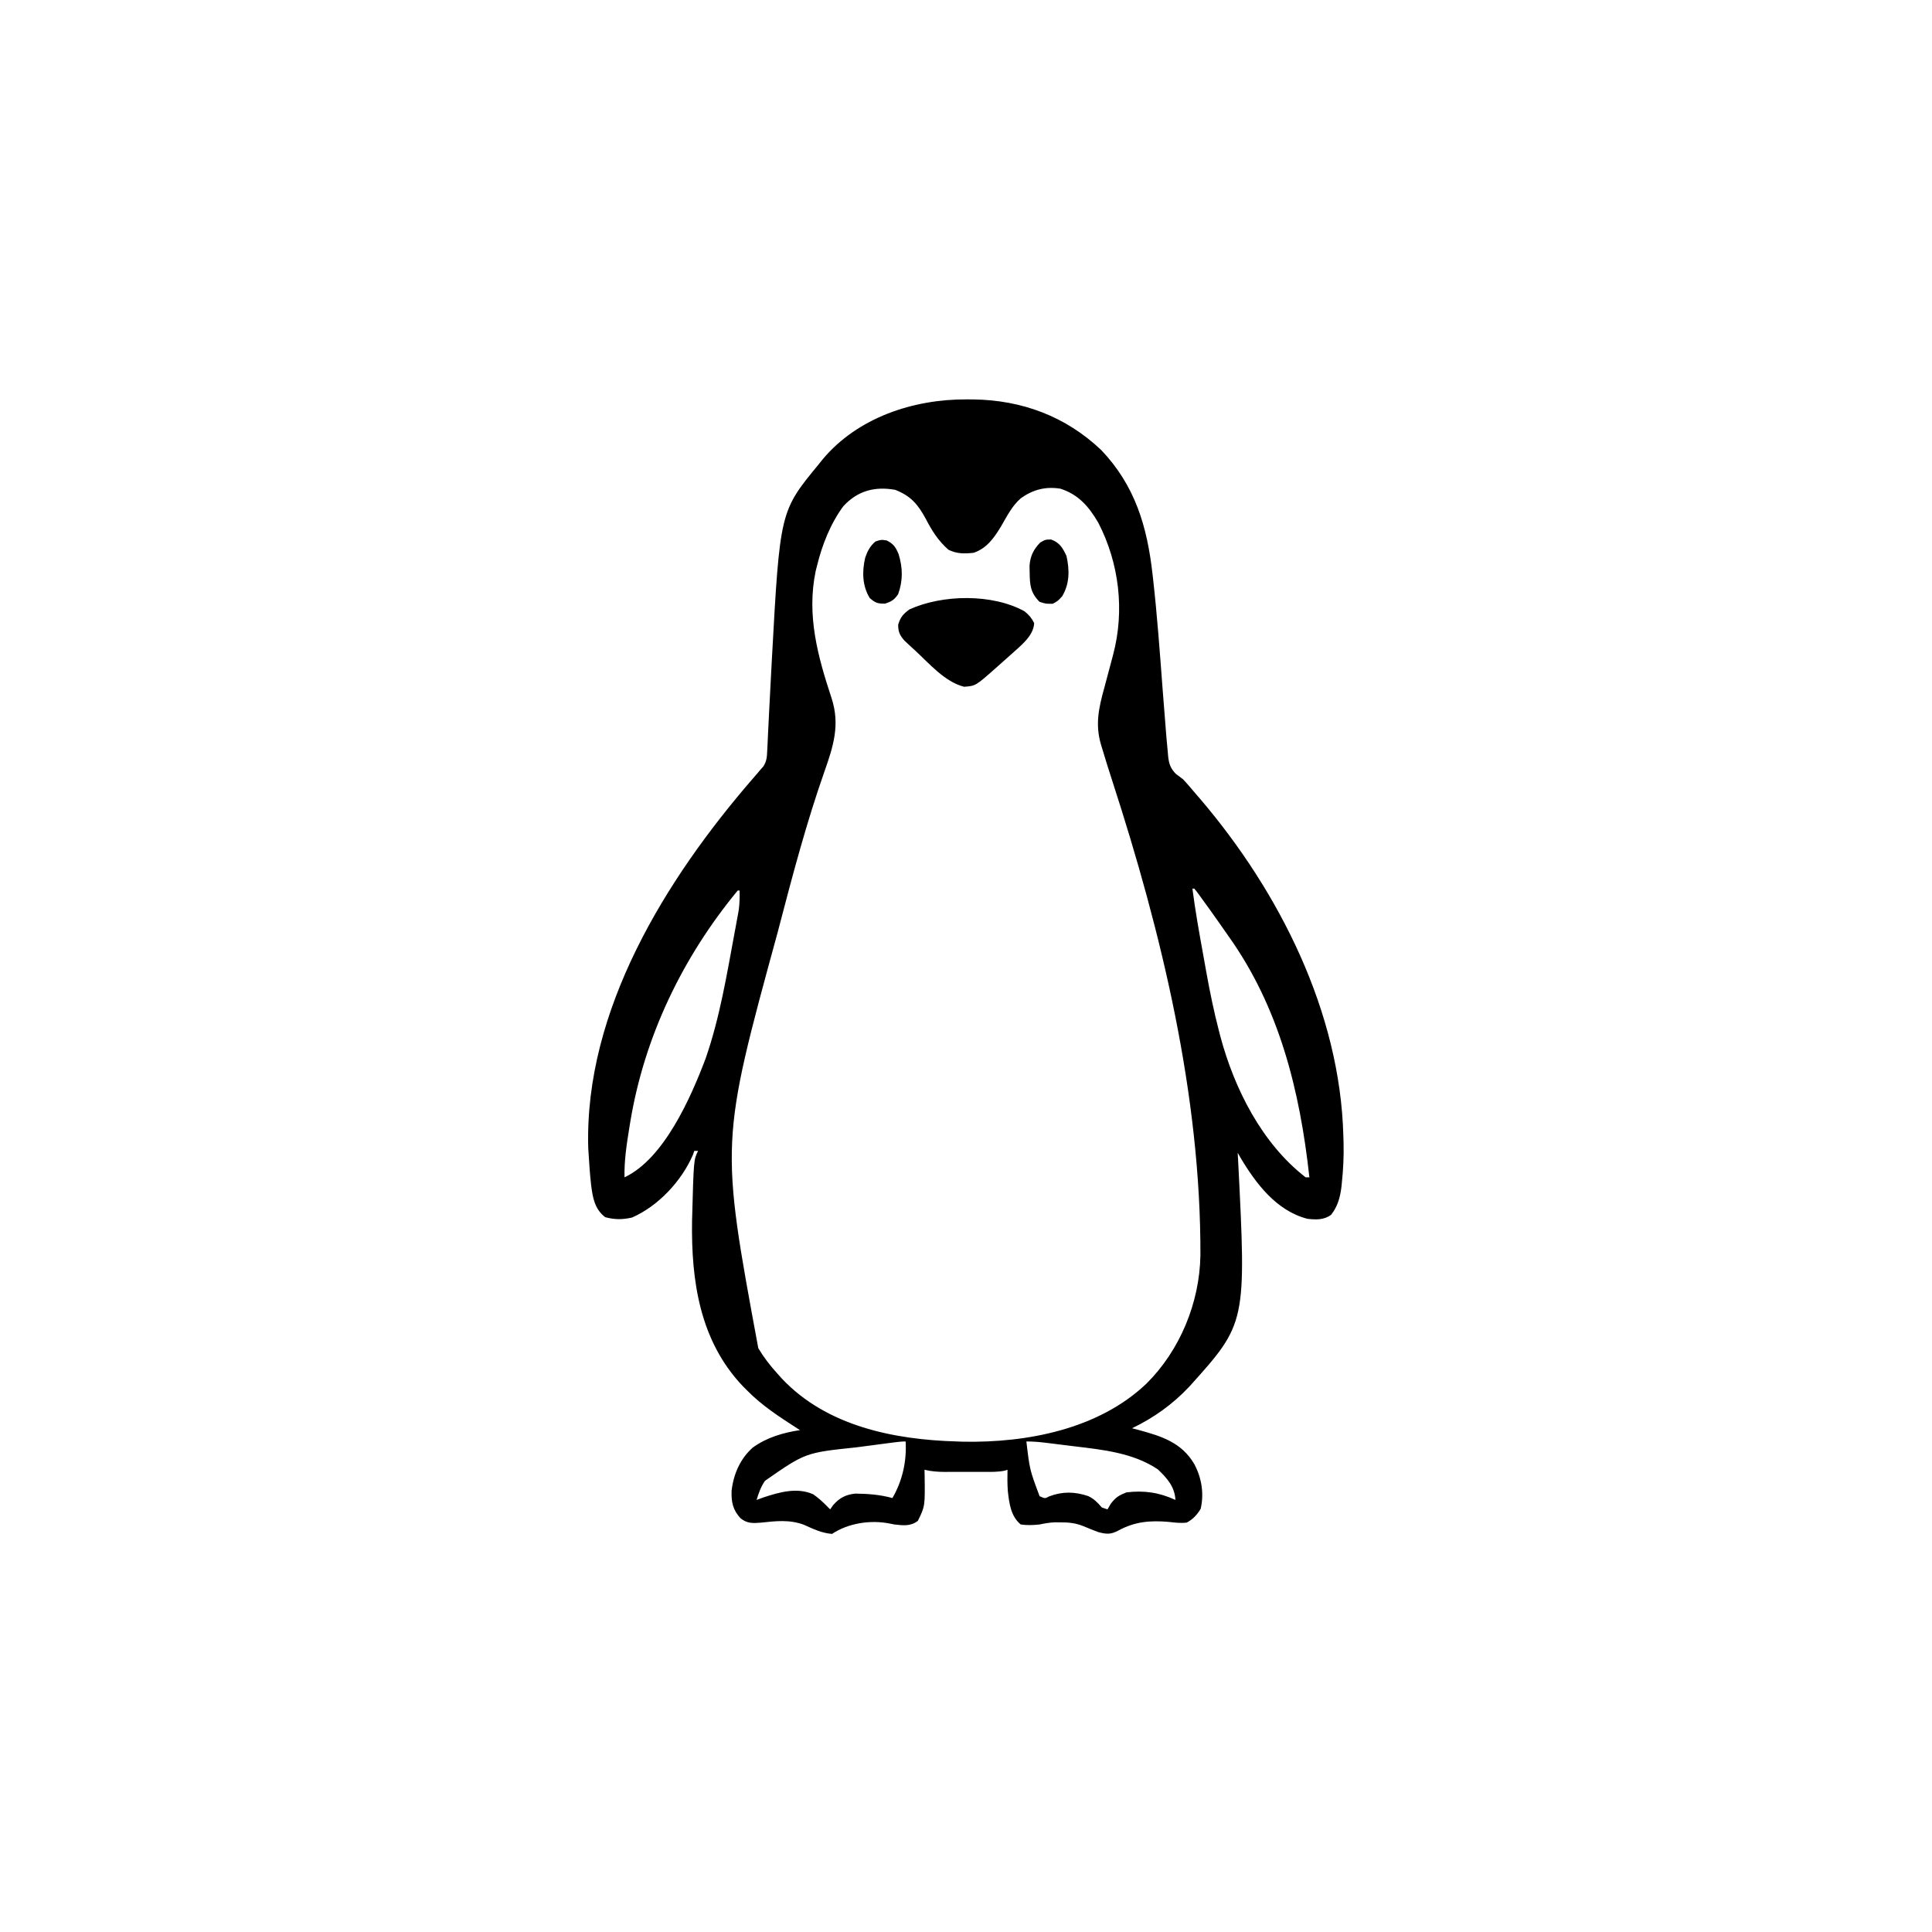 <svg width="300" height="300" viewBox="0 0 300 300" fill="none" xmlns="http://www.w3.org/2000/svg">
<path d="M150.074 62.018C150.421 62.019 150.768 62.021 151.125 62.022C158.691 62.123 165.499 64.654 171.016 69.902C176.254 75.416 178.135 81.739 178.968 89.191C179.003 89.498 179.003 89.498 179.039 89.811C179.693 95.58 180.105 101.376 180.543 107.165C180.707 109.334 180.877 111.504 181.055 113.672C181.079 113.962 181.103 114.252 181.127 114.551C181.191 115.298 181.261 116.044 181.334 116.791C181.351 116.998 181.368 117.205 181.386 117.419C181.511 118.595 181.747 119.301 182.575 120.154C182.944 120.439 183.317 120.72 183.692 120.996C184.025 121.347 184.349 121.708 184.663 122.077C184.833 122.275 185.004 122.474 185.18 122.679C185.366 122.897 185.551 123.115 185.743 123.34C185.953 123.582 186.163 123.825 186.379 124.075C198.659 138.482 208.095 157.147 208.594 176.367C208.606 176.741 208.618 177.114 208.63 177.499C208.675 179.585 208.581 181.637 208.356 183.71C208.326 184.013 208.326 184.013 208.294 184.323C208.101 185.908 207.702 187.371 206.69 188.635C205.608 189.447 204.315 189.409 203.028 189.258C198.225 188.028 195.016 183.798 192.608 179.734C192.47 179.493 192.331 179.252 192.188 179.004C192.209 179.386 192.231 179.768 192.252 180.161C193.541 205.468 193.541 205.468 184.695 215.292C182.132 218.029 179.166 220.158 175.782 221.778C176.108 221.863 176.433 221.948 176.768 222.036C180.345 223.007 183.474 223.975 185.45 227.344C186.589 229.474 186.989 231.915 186.439 234.284C185.878 235.226 185.242 235.91 184.278 236.426C183.321 236.541 182.412 236.428 181.458 236.316C178.575 236.074 176.224 236.264 173.64 237.671C172.487 238.286 171.791 238.245 170.509 237.891C169.751 237.609 169.005 237.312 168.262 236.994C167.029 236.498 165.999 236.386 164.667 236.389C164.219 236.388 164.219 236.388 163.762 236.387C162.948 236.423 162.222 236.551 161.427 236.719C160.432 236.826 159.489 236.865 158.497 236.719C156.943 235.437 156.705 233.403 156.491 231.484C156.413 230.397 156.423 229.312 156.446 228.223C156.227 228.294 156.227 228.294 156.004 228.367C154.993 228.573 153.995 228.558 152.968 228.555C152.746 228.555 152.523 228.555 152.294 228.556C151.824 228.556 151.355 228.555 150.885 228.554C150.169 228.552 149.453 228.554 148.737 228.556C148.28 228.556 147.822 228.555 147.365 228.555C147.152 228.555 146.939 228.556 146.72 228.557C145.628 228.552 144.617 228.484 143.555 228.223C143.562 228.509 143.569 228.796 143.576 229.091C143.642 233.881 143.642 233.881 142.53 236.151C141.392 237.033 140.256 236.869 138.868 236.719C138.504 236.646 138.504 236.646 138.133 236.571C135.177 235.983 131.721 236.503 129.2 238.184C127.595 238.059 126.282 237.421 124.834 236.765C122.601 235.931 120.469 236.186 118.154 236.436C116.868 236.536 116.016 236.582 114.981 235.75C113.802 234.462 113.544 233.24 113.601 231.504C113.89 228.921 114.927 226.524 116.886 224.779C119.057 223.21 121.595 222.463 124.219 222.07C124.075 221.978 123.931 221.885 123.782 221.79C121.024 220.01 118.33 218.269 116.016 215.918C115.792 215.694 115.568 215.469 115.338 215.238C108.649 208.198 107.321 198.876 107.462 189.574C107.713 180.083 107.713 180.083 108.399 178.711C108.206 178.711 108.012 178.711 107.813 178.711C107.74 178.916 107.667 179.121 107.592 179.331C105.831 183.407 102.203 187.281 98.145 189.057C96.662 189.396 95.442 189.398 93.971 189.002C92.338 187.74 92.046 186.006 91.791 184.033C91.615 182.457 91.501 180.879 91.407 179.297C91.375 178.781 91.375 178.781 91.342 178.255C90.728 156.871 103.399 136.494 116.874 120.928C117.016 120.764 117.159 120.599 117.305 120.43C117.431 120.285 117.557 120.139 117.686 119.99C117.875 119.763 117.875 119.763 118.067 119.531C118.216 119.366 118.365 119.201 118.519 119.031C119.07 118.165 119.087 117.553 119.135 116.53C119.154 116.157 119.174 115.784 119.194 115.399C119.212 114.99 119.23 114.58 119.247 114.171C119.268 113.745 119.29 113.318 119.312 112.892C119.359 111.986 119.403 111.081 119.446 110.175C119.557 107.827 119.686 105.479 119.815 103.132C119.827 102.901 119.84 102.67 119.853 102.431C121.112 79.389 121.112 79.389 127.149 72.07C127.441 71.702 127.441 71.702 127.739 71.327C133.174 64.836 141.825 61.977 150.074 62.018ZM130.942 78.618C128.937 81.351 127.654 84.618 126.856 87.891C126.79 88.152 126.725 88.413 126.657 88.682C125.227 95.547 126.988 101.942 129.131 108.426C130.459 112.52 129.417 115.838 128.035 119.756C125.254 127.661 123.112 135.744 120.997 143.848C120.883 144.282 120.883 144.282 120.768 144.725C111.829 177.407 111.829 177.407 117.747 209.346C118.599 210.778 119.583 212.048 120.704 213.281C120.941 213.546 121.179 213.811 121.424 214.084C128.381 221.448 138.788 223.547 148.536 223.828C148.871 223.84 149.206 223.852 149.551 223.865C159.49 224.054 170.573 221.926 178.001 214.866C183.233 209.69 186.28 202.252 186.4 194.93C186.483 170.114 180.366 144.82 172.752 121.373C172.199 119.669 171.664 117.961 171.151 116.245C171.057 115.938 171.057 115.938 170.962 115.625C170.027 112.462 170.627 109.883 171.483 106.773C171.789 105.658 172.083 104.541 172.377 103.422C172.532 102.833 172.689 102.244 172.847 101.655C174.658 94.818 173.794 87.468 170.545 81.171C169.079 78.667 167.485 76.795 164.649 75.879C162.348 75.517 160.419 76.021 158.537 77.351C157.153 78.536 156.354 80.174 155.446 81.728C154.367 83.517 153.224 85.156 151.173 85.84C149.733 85.991 148.586 86.008 147.272 85.364C145.673 83.95 144.725 82.437 143.757 80.567C142.541 78.321 141.433 77.012 139.014 76.062C135.839 75.495 133.171 76.194 130.942 78.618ZM185.157 137.988C185.599 141.4 186.2 144.779 186.817 148.163C186.986 149.092 187.151 150.021 187.316 150.951C187.871 154.023 188.493 157.063 189.277 160.086C189.346 160.354 189.415 160.622 189.487 160.898C191.673 169.069 195.941 177.544 202.735 182.813C202.928 182.813 203.122 182.813 203.321 182.813C201.855 169.422 198.677 156.434 190.723 145.313C190.435 144.901 190.147 144.489 189.859 144.077C188.669 142.376 187.472 140.68 186.24 139.009C186.023 138.716 186.023 138.716 185.803 138.416C185.628 138.204 185.628 138.204 185.45 137.988C185.353 137.988 185.257 137.988 185.157 137.988ZM114.552 138.281C105.963 148.686 100.032 161.008 97.852 174.317C97.805 174.606 97.757 174.896 97.708 175.195C97.299 177.746 96.917 180.225 96.973 182.813C103.106 179.942 107.292 170.397 109.571 164.356C111.766 158.041 112.861 151.34 114.075 144.782C114.115 144.573 114.154 144.365 114.194 144.15C114.305 143.553 114.414 142.956 114.522 142.359C114.584 142.017 114.647 141.675 114.711 141.322C114.849 140.297 114.868 139.315 114.844 138.281C114.748 138.281 114.651 138.281 114.552 138.281ZM159.376 223.828C159.893 228.226 159.893 228.226 161.427 232.324C162.267 232.712 162.267 232.712 162.91 232.361C164.977 231.569 166.902 231.609 168.986 232.315C169.882 232.736 170.452 233.342 171.094 234.082C171.385 234.179 171.675 234.276 171.973 234.375C172.13 234.103 172.288 233.831 172.449 233.551C173.23 232.504 173.704 232.221 174.903 231.738C177.641 231.397 180.028 231.75 182.52 232.91C182.417 230.854 181.213 229.513 179.774 228.15C175.942 225.595 171.28 225.116 166.803 224.579C166.029 224.486 165.256 224.389 164.483 224.292C163.988 224.23 163.492 224.169 162.997 224.108C162.767 224.079 162.538 224.051 162.302 224.022C161.316 223.904 160.371 223.828 159.376 223.828ZM138.855 223.971C138.488 224.018 138.488 224.018 138.113 224.066C136.98 224.214 135.847 224.364 134.713 224.515C134.12 224.593 133.527 224.671 132.934 224.747C125.064 225.576 125.064 225.576 118.782 229.941C118.143 230.888 117.812 231.819 117.481 232.91C117.844 232.777 118.206 232.644 118.58 232.508C121.057 231.694 123.777 230.923 126.27 232.031C127.027 232.553 127.678 233.134 128.321 233.789C128.514 233.983 128.708 234.176 128.907 234.375C129.064 234.152 129.221 233.928 129.383 233.698C130.377 232.573 131.315 232.088 132.813 231.925C134.822 231.954 136.635 232.082 138.575 232.617C140.122 229.951 140.81 226.908 140.626 223.828C140.021 223.828 139.455 223.894 138.855 223.971Z" fill="black"/>
<path d="M159.083 94.921C159.788 95.493 160.179 95.943 160.584 96.752C160.49 98.814 158.401 100.322 156.977 101.641C156.317 102.24 155.65 102.83 154.981 103.418C154.831 103.551 154.68 103.685 154.525 103.823C151.495 106.503 151.495 106.503 149.708 106.64C146.717 105.893 144.285 103.019 142.072 100.982C141.88 100.807 141.688 100.632 141.49 100.451C141.31 100.283 141.13 100.115 140.945 99.942C140.784 99.793 140.624 99.644 140.458 99.491C139.729 98.676 139.449 98.088 139.472 96.99C139.837 95.797 140.212 95.388 141.212 94.629C146.352 92.297 154.076 92.162 159.083 94.921Z" fill="black"/>
<path d="M163.202 83.77C164.543 84.255 165.004 85.062 165.601 86.316C166.09 88.518 166.106 90.61 164.942 92.578C164.283 93.31 164.283 93.31 163.477 93.75C162.433 93.768 162.433 93.768 161.426 93.457C160.032 92.063 159.911 90.886 159.888 88.971C159.881 88.591 159.873 88.212 159.865 87.821C159.998 86.295 160.471 85.35 161.518 84.247C162.305 83.789 162.305 83.789 163.202 83.77Z" fill="black"/>
<path d="M137.678 83.918C138.764 84.472 139.051 84.918 139.526 86.013C140.192 88.141 140.223 90.198 139.454 92.286C138.826 93.16 138.447 93.405 137.422 93.732C136.306 93.755 135.903 93.601 135.059 92.871C133.888 90.974 133.844 88.738 134.349 86.589C134.71 85.554 135.107 84.791 135.938 84.082C136.817 83.79 136.817 83.79 137.678 83.918Z" fill="black"/>
</svg>
